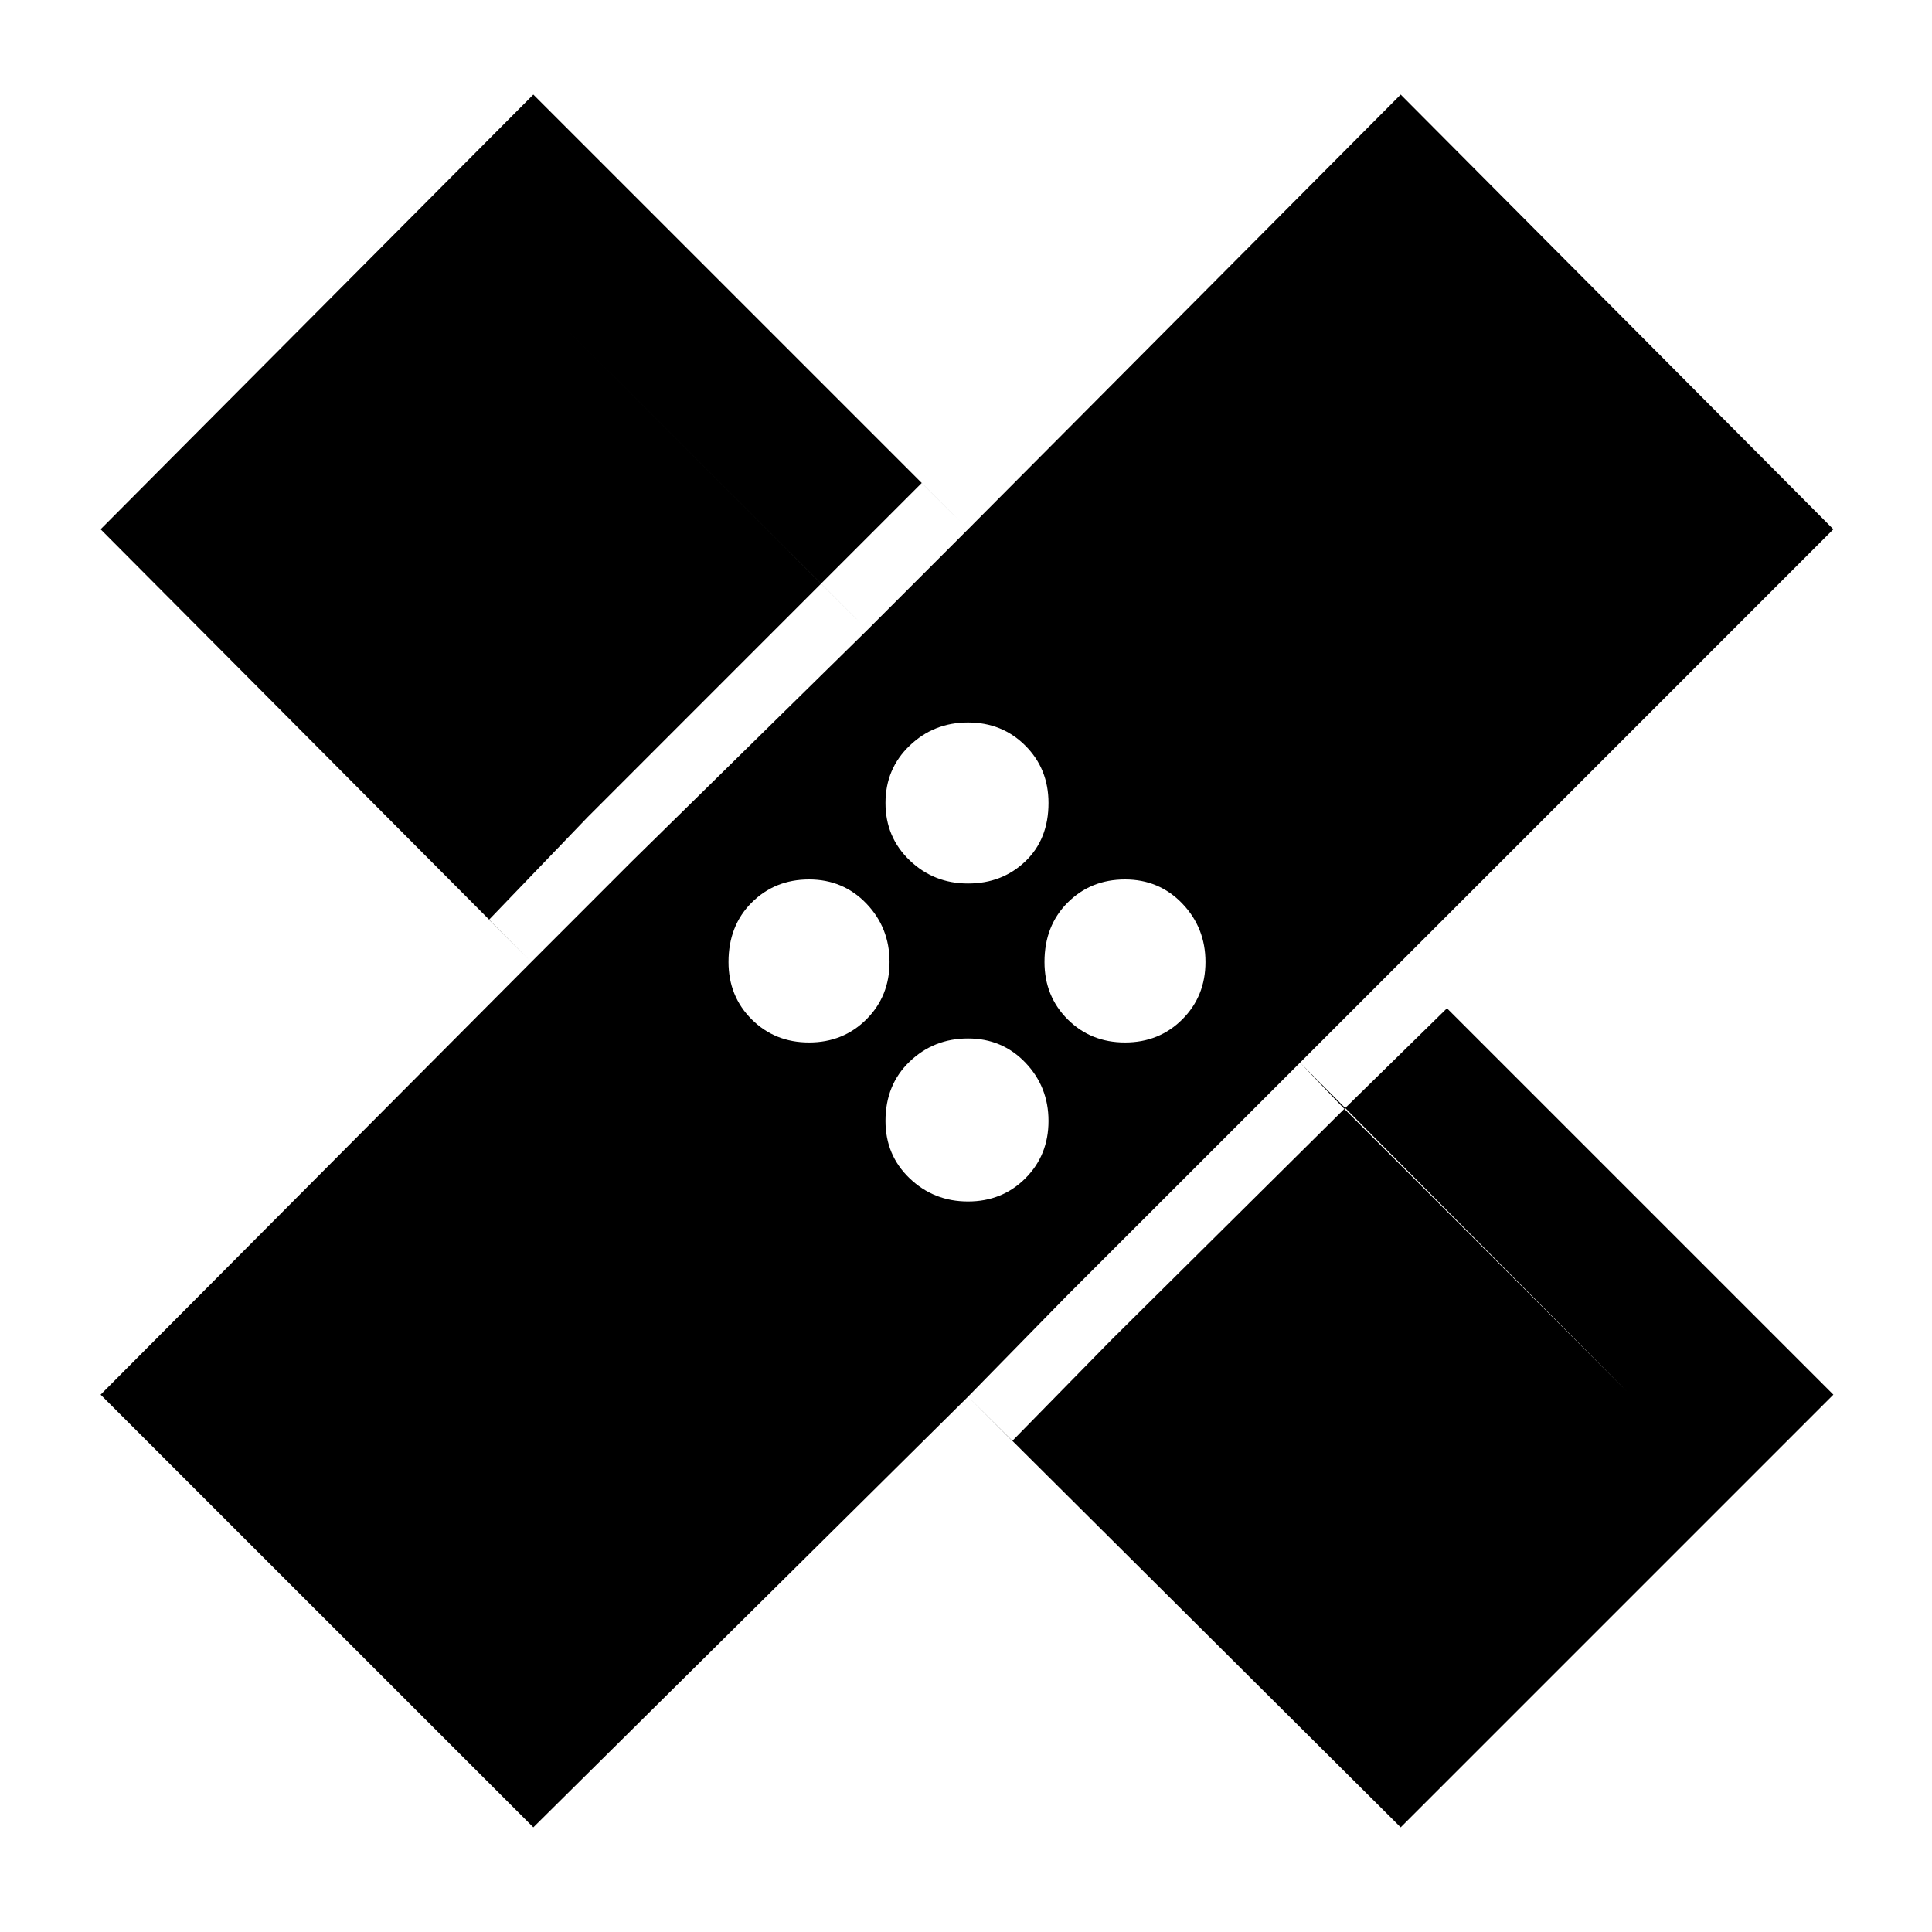 <svg xmlns="http://www.w3.org/2000/svg" height="40" width="40"><path d="M11.042 37.833 2.083 28.875 11 19.917 2.083 10.958 11.042 1.958 20.042 10.958 29 1.958 37.958 10.958 29 19.917 37.958 28.875 29 37.833 20.042 28.917ZM20.042 18.292Q20.75 18.292 21.229 17.833Q21.708 17.375 21.708 16.625Q21.708 15.917 21.229 15.438Q20.75 14.958 20.042 14.958Q19.333 14.958 18.833 15.438Q18.333 15.917 18.333 16.625Q18.333 17.333 18.833 17.812Q19.333 18.292 20.042 18.292ZM13.083 17.833 17.958 13.042 11.125 6.208 6.292 11.042ZM16.75 21.583Q17.458 21.583 17.938 21.104Q18.417 20.625 18.417 19.917Q18.417 19.208 17.938 18.708Q17.458 18.208 16.75 18.208Q16.042 18.208 15.562 18.688Q15.083 19.167 15.083 19.917Q15.083 20.625 15.562 21.104Q16.042 21.583 16.75 21.583ZM20.042 24.875Q20.75 24.875 21.229 24.396Q21.708 23.917 21.708 23.208Q21.708 22.5 21.229 22Q20.75 21.5 20.042 21.5Q19.333 21.5 18.833 21.979Q18.333 22.458 18.333 23.208Q18.333 23.917 18.833 24.396Q19.333 24.875 20.042 24.875ZM23.292 21.583Q24 21.583 24.479 21.104Q24.958 20.625 24.958 19.917Q24.958 19.208 24.479 18.708Q24 18.208 23.292 18.208Q22.583 18.208 22.104 18.688Q21.625 19.167 21.625 19.917Q21.625 20.625 22.104 21.104Q22.583 21.583 23.292 21.583ZM28.875 33.625 33.708 28.833 26.917 22 22.083 26.833ZM12.167 16.917 17 12.083 17.958 13.042 20.042 10.958 19.083 10 17 12.083 11.125 6.208 6.292 11.042 12.167 16.917 10.125 19.042 11 19.917 13.083 17.833ZM23 27.75 22.083 26.833 20.042 28.917 20.958 29.833 23 27.75 28.875 33.625 33.708 28.833 27.833 22.958 29.958 20.875 29 19.917 26.917 22 27.833 22.958Z"/></svg>